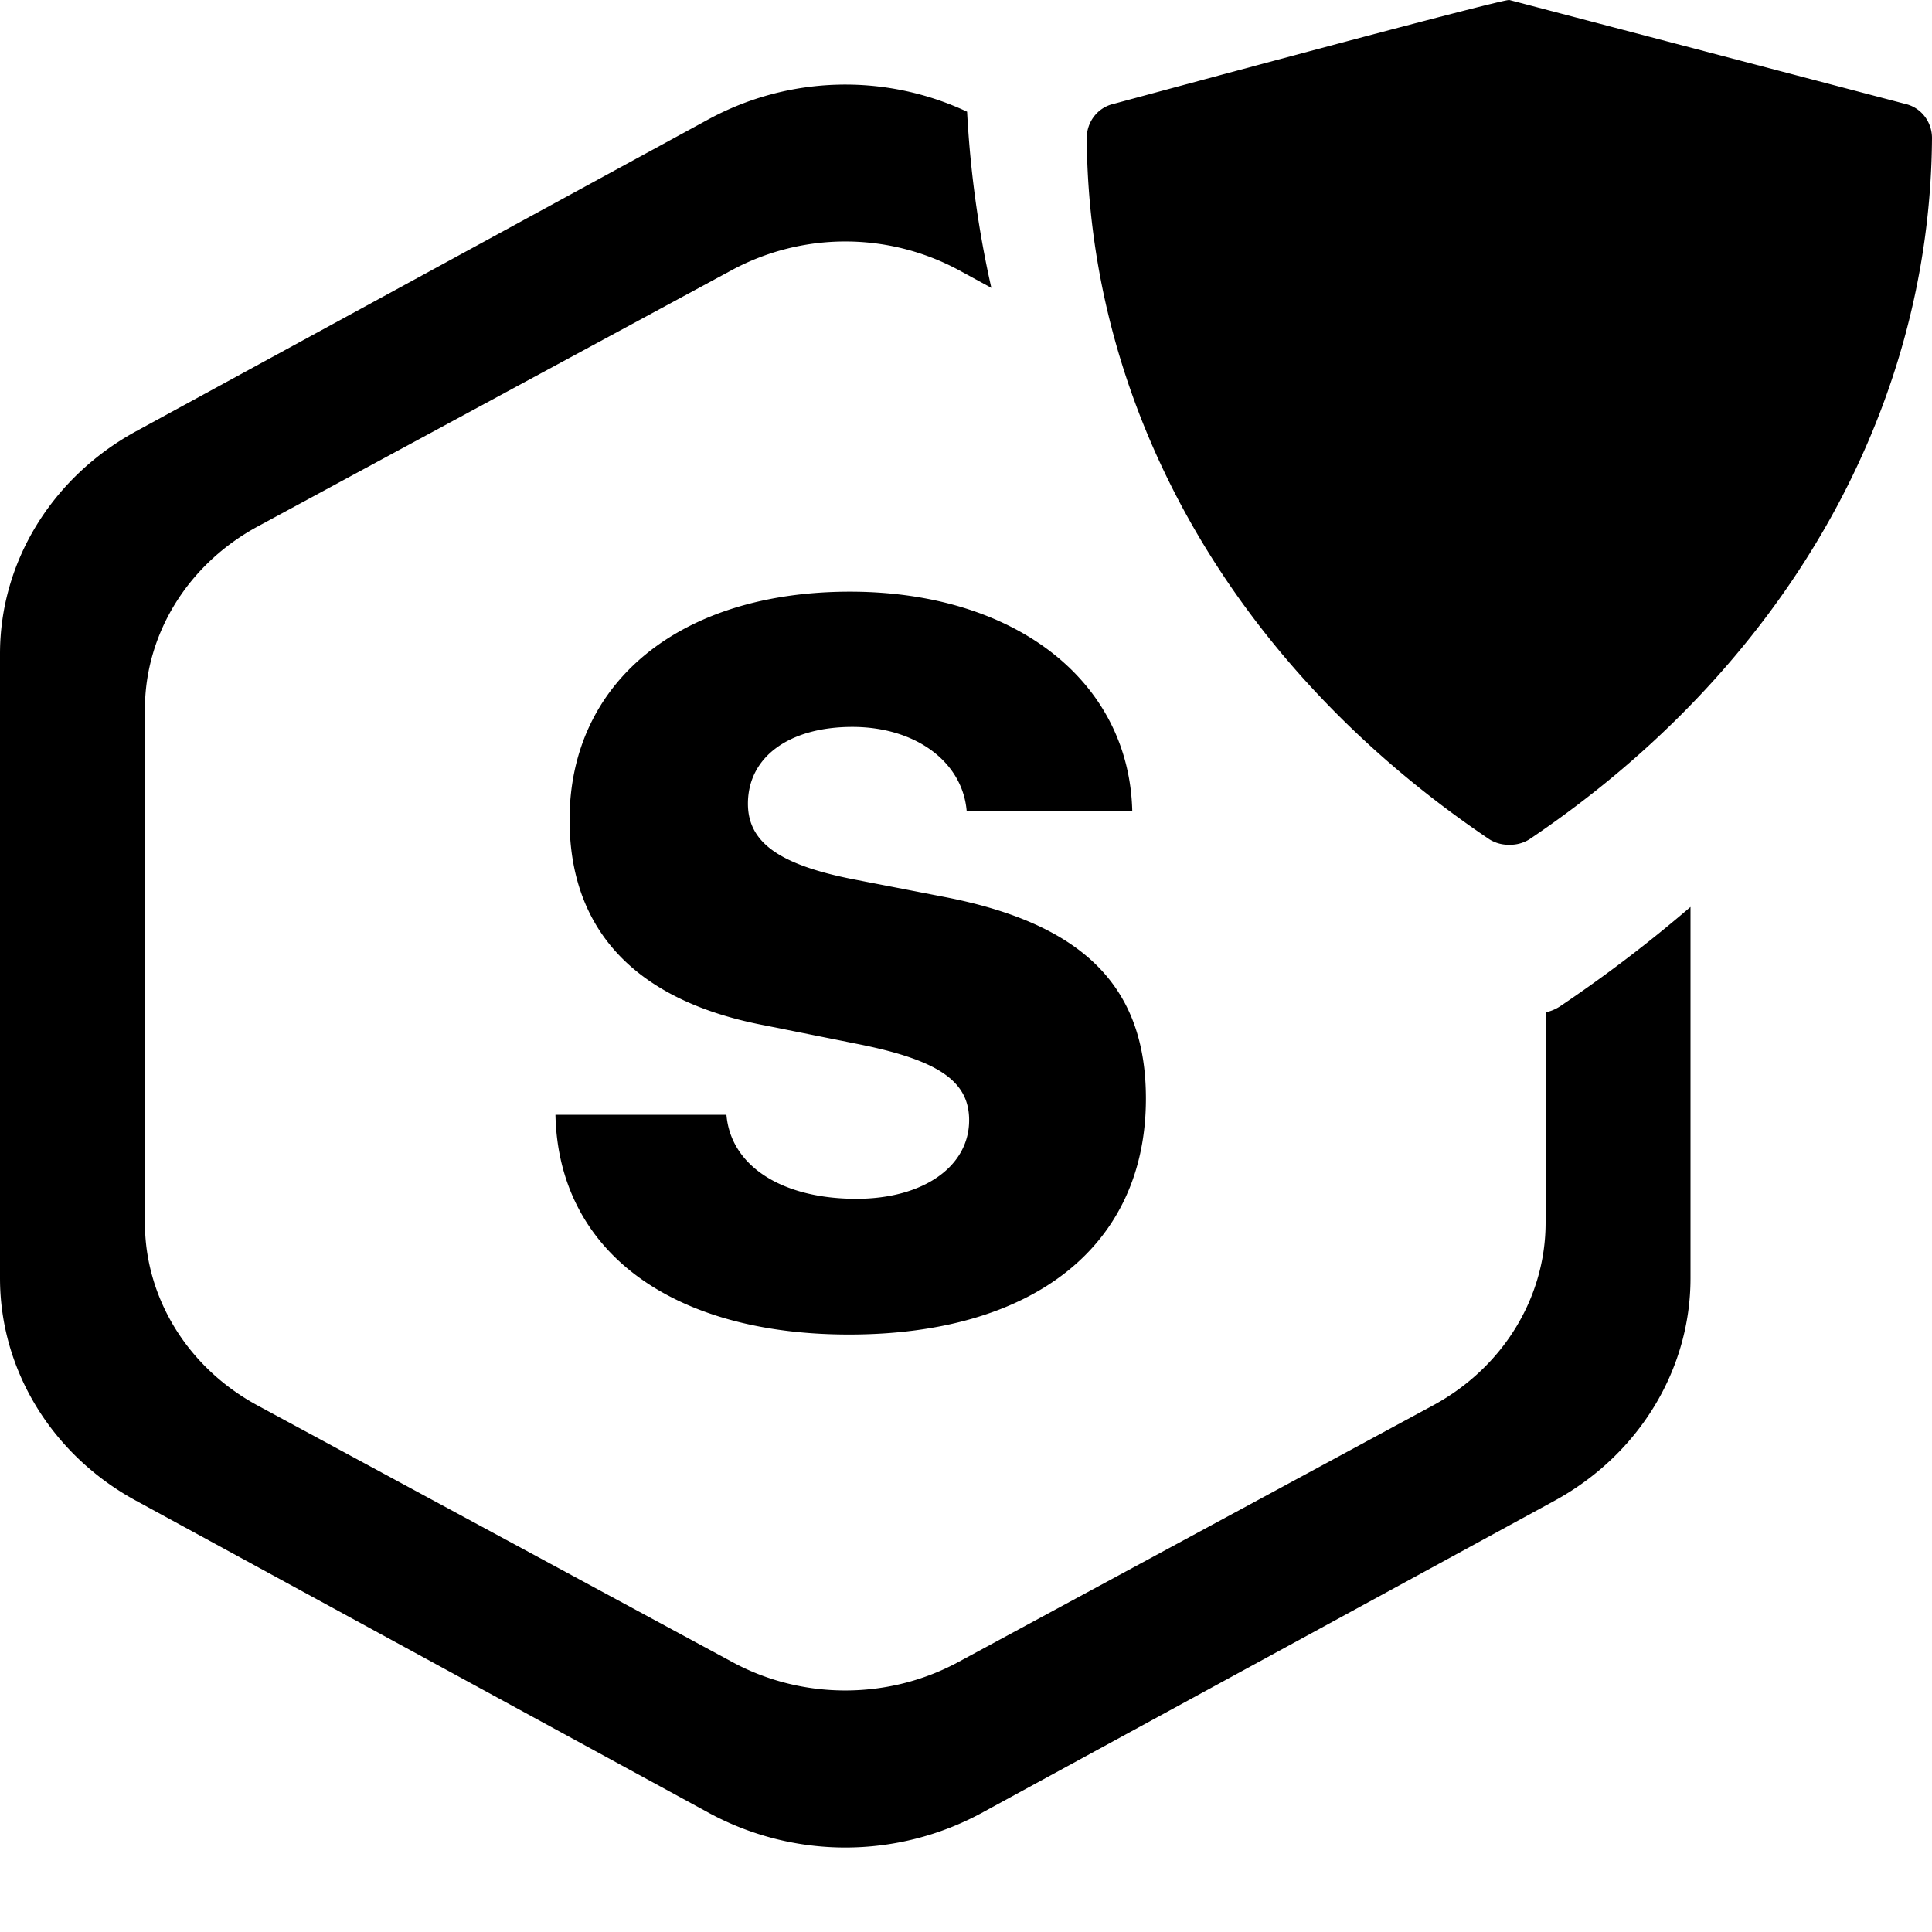<svg xmlns="http://www.w3.org/2000/svg" viewBox="0 0 16 16" width="16px" height="16px"><g><path fill-rule="evenodd" d="M8.009.924c.026.494.093.982.201 1.46l-.275-.15a1.981 1.981 0 00-1.869 0L2.134 4.36c-.578.313-.934.89-.934 1.515v4.25c0 .625.356 1.203.934 1.515l3.932 2.125c.578.313 1.29.313 1.869 0l3.931-2.125c.578-.312.934-.89.934-1.514V8.384a.354.354 0 00.118-.049A11.53 11.53 0 0014 7.511v3.075c0 .76-.43 1.463-1.127 1.843l-4.745 2.586a2.37 2.37 0 01-2.255 0l-4.745-2.586C.43 12.05 0 11.346 0 10.586V5.414c0-.76.43-1.462 1.128-1.843L5.873.985a2.376 2.376 0 012.136-.06zM4.6 9.232h1.416c.036.425.46.696 1.076.696.554 0 .934-.267.934-.651 0-.324-.255-.498-.922-.631l-.769-.154c-1.068-.202-1.618-.785-1.618-1.703 0-1.14.914-1.889 2.322-1.889 1.367 0 2.314.74 2.338 1.82H8.006c-.033-.412-.425-.7-.947-.7-.521 0-.865.247-.865.636 0 .32.259.505.873.626l.753.146c1.153.223 1.67.744 1.67 1.67 0 1.218-.93 1.954-2.459 1.954-1.476 0-2.407-.695-2.431-1.82zM15.777.86c.134.03.223.15.223.283-.015 2.279-1.236 4.394-3.336 5.809a.3.3 0 01-.164.044.3.3 0 01-.164-.044C10.236 5.537 9.015 3.422 9 1.143c0-.134.09-.253.223-.283 0 0 3.232-.875 3.277-.86l3.277.86z"></path></g></svg>